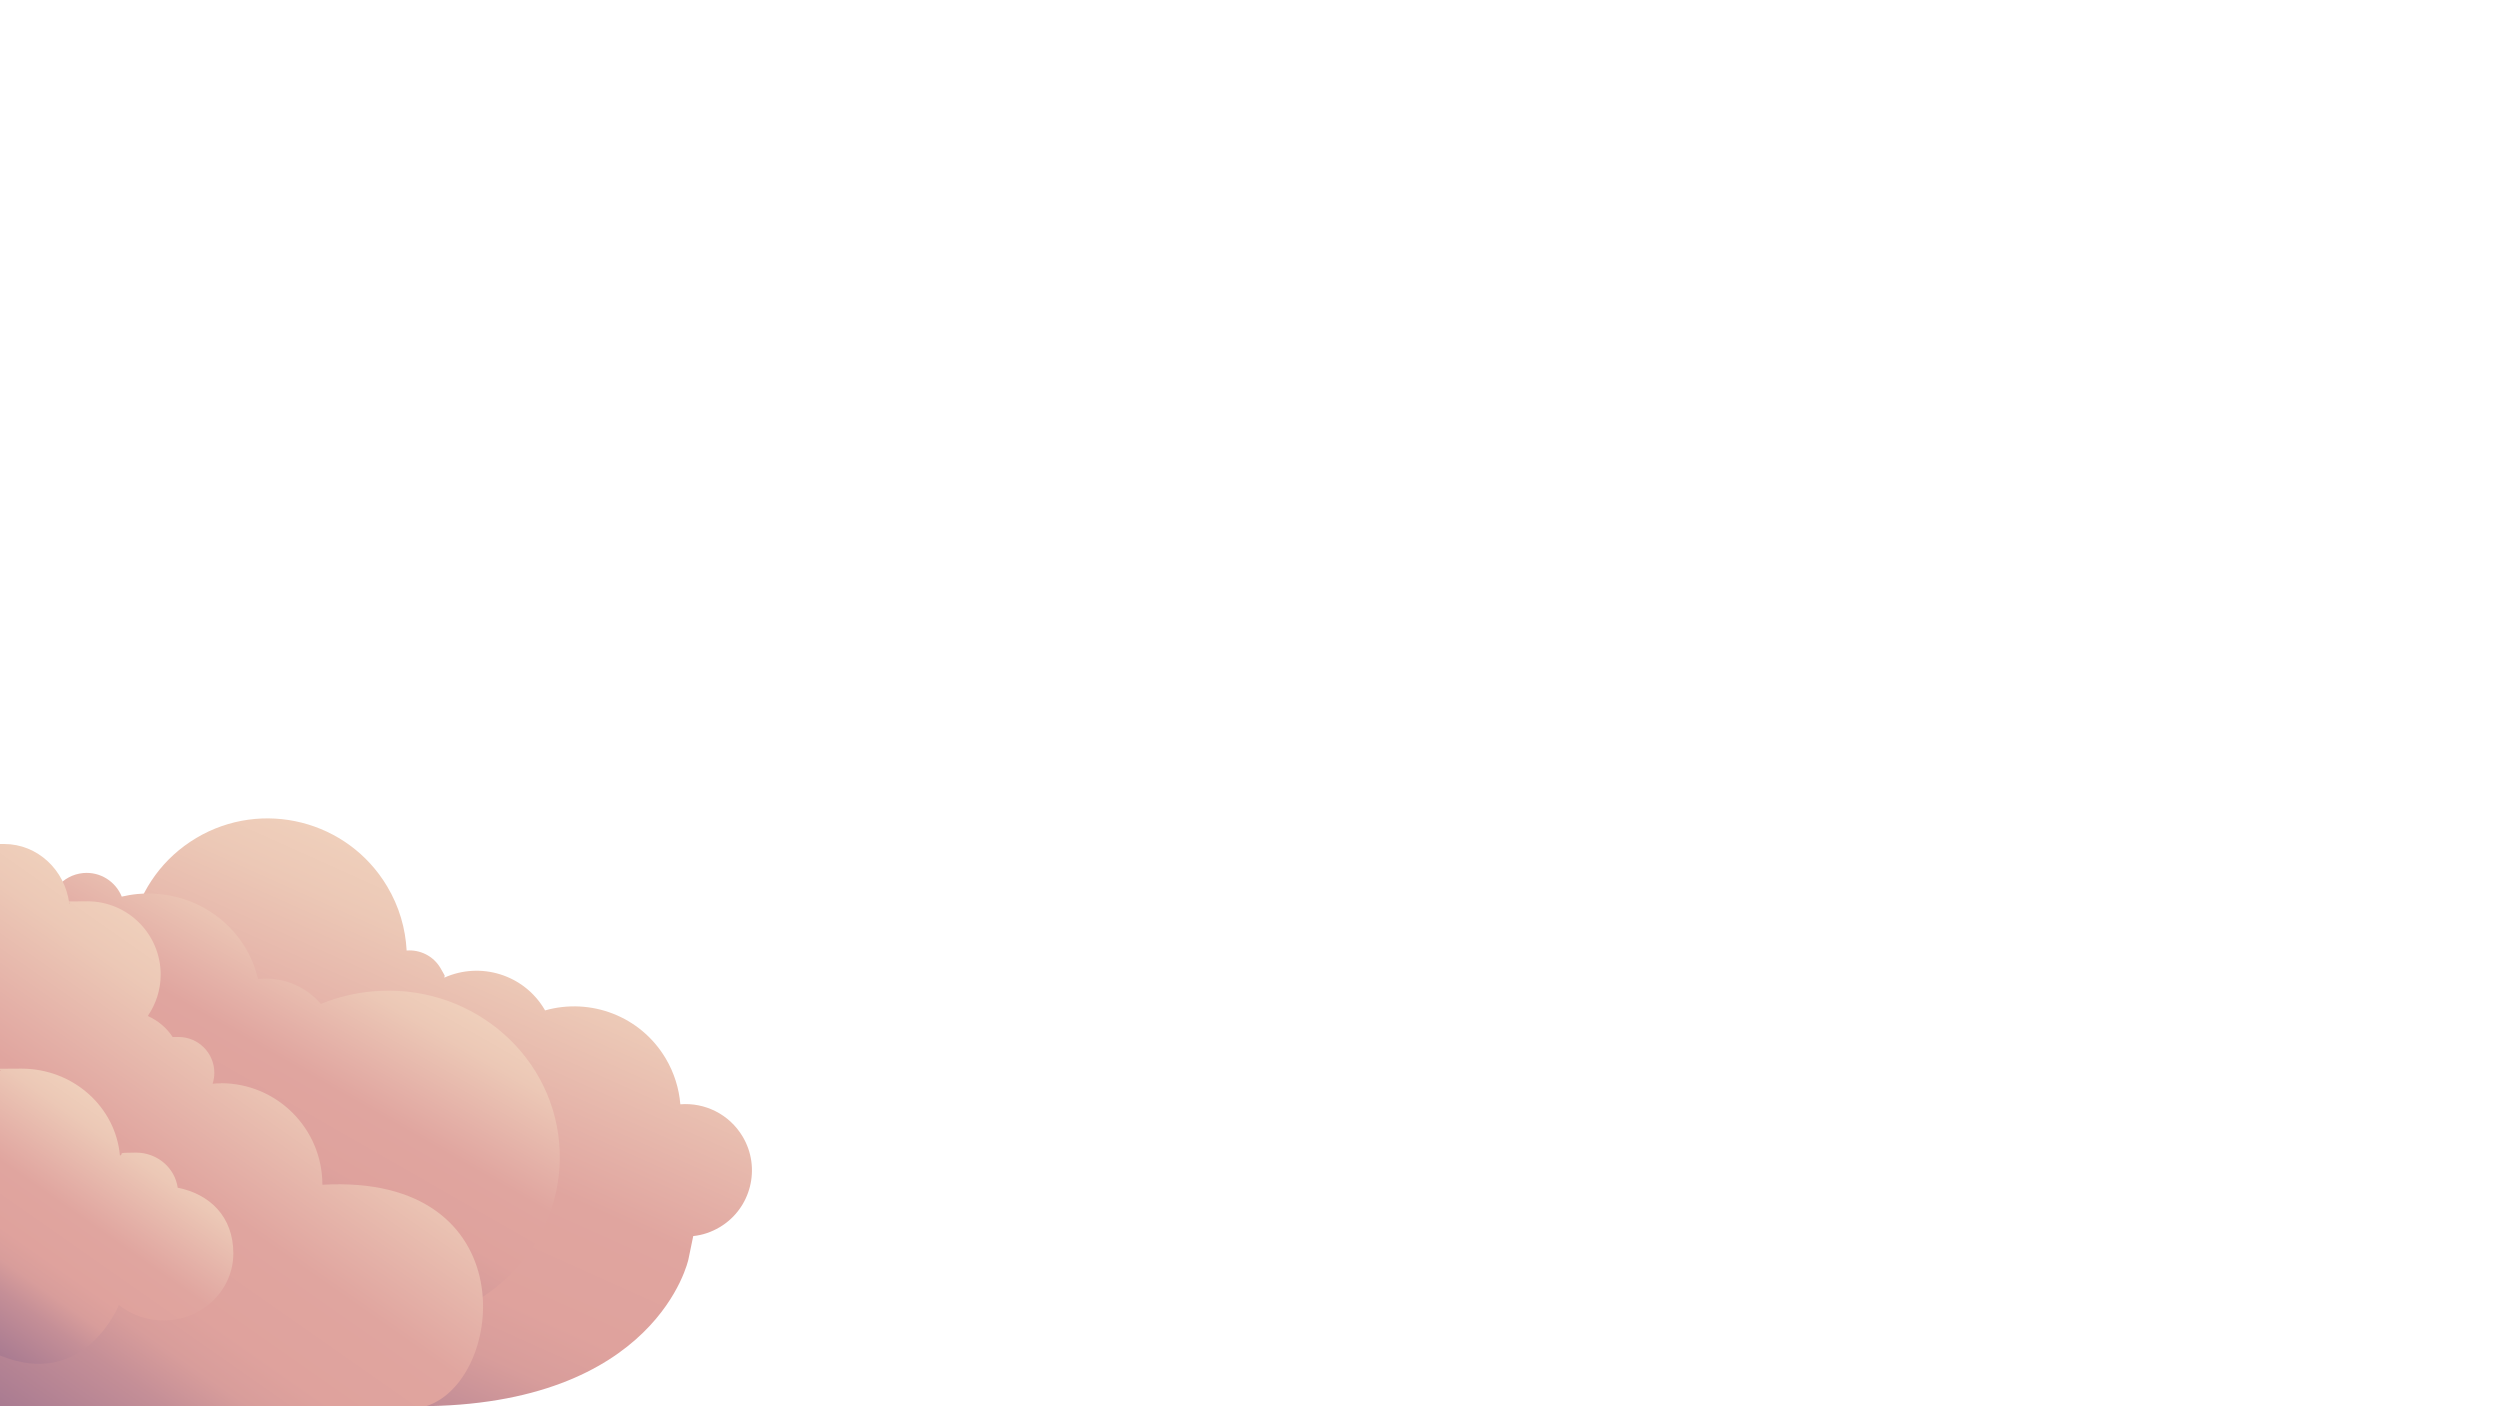 <?xml version="1.0" encoding="UTF-8"?>
<svg xmlns="http://www.w3.org/2000/svg" version="1.1" xmlns:xlink="http://www.w3.org/1999/xlink" viewBox="0 0 1920 1080">
  <defs>
    <style>
      .cls-1 {
        fill: url(#linear-gradient-2);
      }

      .cls-2 {
        fill: url(#linear-gradient-4);
      }

      .cls-3 {
        fill: url(#linear-gradient-3);
      }

      .cls-4 {
        fill: url(#linear-gradient);
      }

      #cbg_x5F_left1 {
        animation: float1 6s infinite alternate;
      }

      #cbg_x5F_left2 {
        animation: float2 5s infinite alternate;
      }

      #cbg_x5F_left3 {
        animation: float1 5.5s infinite alternate;
      }

      #cbg_x5F_left4 {
        animation: float2 4.5s infinite alternate;
      }

      @keyframes float1 {
        from {
          transform: translateX(-5px);
          transform: translateY(-10px);    
        }
        to {
          transform: translateX(5px);
          transform: translateY(10px); 
        }
      }

      @keyframes float2 {
        from {
          transform: translateX(5px);
          transform: translateY(-10px);    
        }
        to {
          transform: translateX(-5px);
          transform: translateY(10px); 
        }
      }

    </style>
    <linearGradient id="linear-gradient" x1="157.6" y1="1086.8" x2="417.5" y2="715.7" gradientTransform="translate(1216.4 692.3) rotate(-120.8) scale(1 -1)" gradientUnits="userSpaceOnUse">
      <stop offset="0" stop-color="#a97b91"/>
      <stop offset=".2" stop-color="#c58f97"/>
      <stop offset=".3" stop-color="#d89d9b"/>
      <stop offset=".4" stop-color="#dfa29d"/>
      <stop offset=".6" stop-color="#e0a59f"/>
      <stop offset=".7" stop-color="#e4b0a7"/>
      <stop offset=".9" stop-color="#ecc8b6"/>
      <stop offset="1" stop-color="#efcfbb"/>
    </linearGradient>
    <linearGradient id="linear-gradient-2" x1="139.6" y1="946.9" x2="288.5" y2="734.3" gradientTransform="translate(-76.2 23.9) rotate(-5.2)" xlink:href="#linear-gradient"/>
    <linearGradient id="linear-gradient-3" x1="12.6" y1="1088.7" x2="222.7" y2="788.7" gradientTransform="matrix(1,0,0,1,0,0)" xlink:href="#linear-gradient"/>
    <linearGradient id="linear-gradient-4" x1="-6" y1="1036.9" x2="111.1" y2="869.8" gradientTransform="matrix(1,0,0,1,0,0)" xlink:href="#linear-gradient"/>
  </defs>
  <!-- Generator: Adobe Illustrator 28.6.0, SVG Export Plug-In . SVG Version: 1.2.0 Build 709)  -->
  <g>
    <g id="cbg_x5F_left1">
      <path class="cls-4" d="M297.3,680.7c9.3,15.5,14.1,32.4,15,49.3,10.2-.8,20.5,4.1,26,13.5s2.4,4.8,3,7.3c27.7-12.4,60.9-2.4,76.8,24.3.2.3.3.6.5.9,34.8-9.9,73.2,4.2,92.6,36.8,6.6,11.1,10.3,23.2,11.3,35.3,18.7-1.5,37.5,7.5,47.8,24.7,14.4,24.1,6.5,55.4-17.6,69.7-6.4,3.8-13.3,6.1-20.3,6.8l-3.7,17.9s-23.8,112.8-208.1,112.8-192.5,0-192.5,0c-31.1-4.2,2.8-260.7-14.5-289.8-30.2-50.7-13.6-116.4,37.1-146.6,50.7-30.2,116.4-13.6,146.6,37.1Z"/>
    </g>
    <g id="cbg_x5F_left2">
      <path class="cls-1" d="M285.8,761.4c-13.9,1.3-27.1,4.6-39.4,9.6-11.2-13.2-28.7-20.9-47.6-19.2-.3,0-.5,0-.7,0-9.3-40.7-48.5-69.2-92.5-65.2-4.2.4-8.2,1.1-12.1,2-4.7-11.6-16.5-19.3-29.6-18.1-16,1.5-27.8,15.6-26.3,31.6s3.3,12.4,7.4,16.9c-13.1,16.3-20.2,37.4-18.2,59.6,4.3,46.4,46.4,80.4,94.2,76s29.1-6.5,40.9-14.3c3,3.3,6.4,6.3,10.1,8.9-5.6,16.3-8,34-6.3,52.2,6.5,70.6,70.8,122.5,143.6,115.8,72.8-6.7,126.6-69.4,120.1-140-6.5-70.6-70.8-122.5-143.6-115.8Z"/>
    </g>
    <g id="cbg_x5F_left3">
      <path class="cls-3" d="M169.7,832c-2.2,0-4.3.1-6.4.3.8-2.6,1.3-5.4,1.3-8.4,0-15.2-12.3-27.5-27.5-27.5s-2.9.1-4.3.3c-4.7-7.2-11.4-12.9-19.3-16.4,6.2-9.1,9.9-20,9.9-31.8,0-31.1-25.2-56.3-56.3-56.3s-9.5.6-13.9,1.7c-3.3-25.8-24.4-45.7-50-45.7s-2.2,0-3.3.1v431.5h109.8c69.9,0,181.5.1,217.7.1,61.3-19.8,76.6-179-79.8-170,0-43.1-34.9-78-78-78Z"/>
    </g>
    <g id="cbg_x5F_left4">
      <path class="cls-2" d="M136.5,912.3c-2.1-15.3-15.6-27.1-32.1-27.1s-8.5.8-12.3,2.3c-3.3-37.4-35.9-66.8-75.7-66.8s-11.1.6-16.4,1.7v218.6c65.2,26.8,91.3-38.8,91.3-38.8,9.3,7.4,21.2,11.9,34.3,11.9,29.6,0,53.6-23.1,53.6-51.5s-18.3-45.6-42.6-50.4Z"/>
    </g>
  </g>
</svg>
